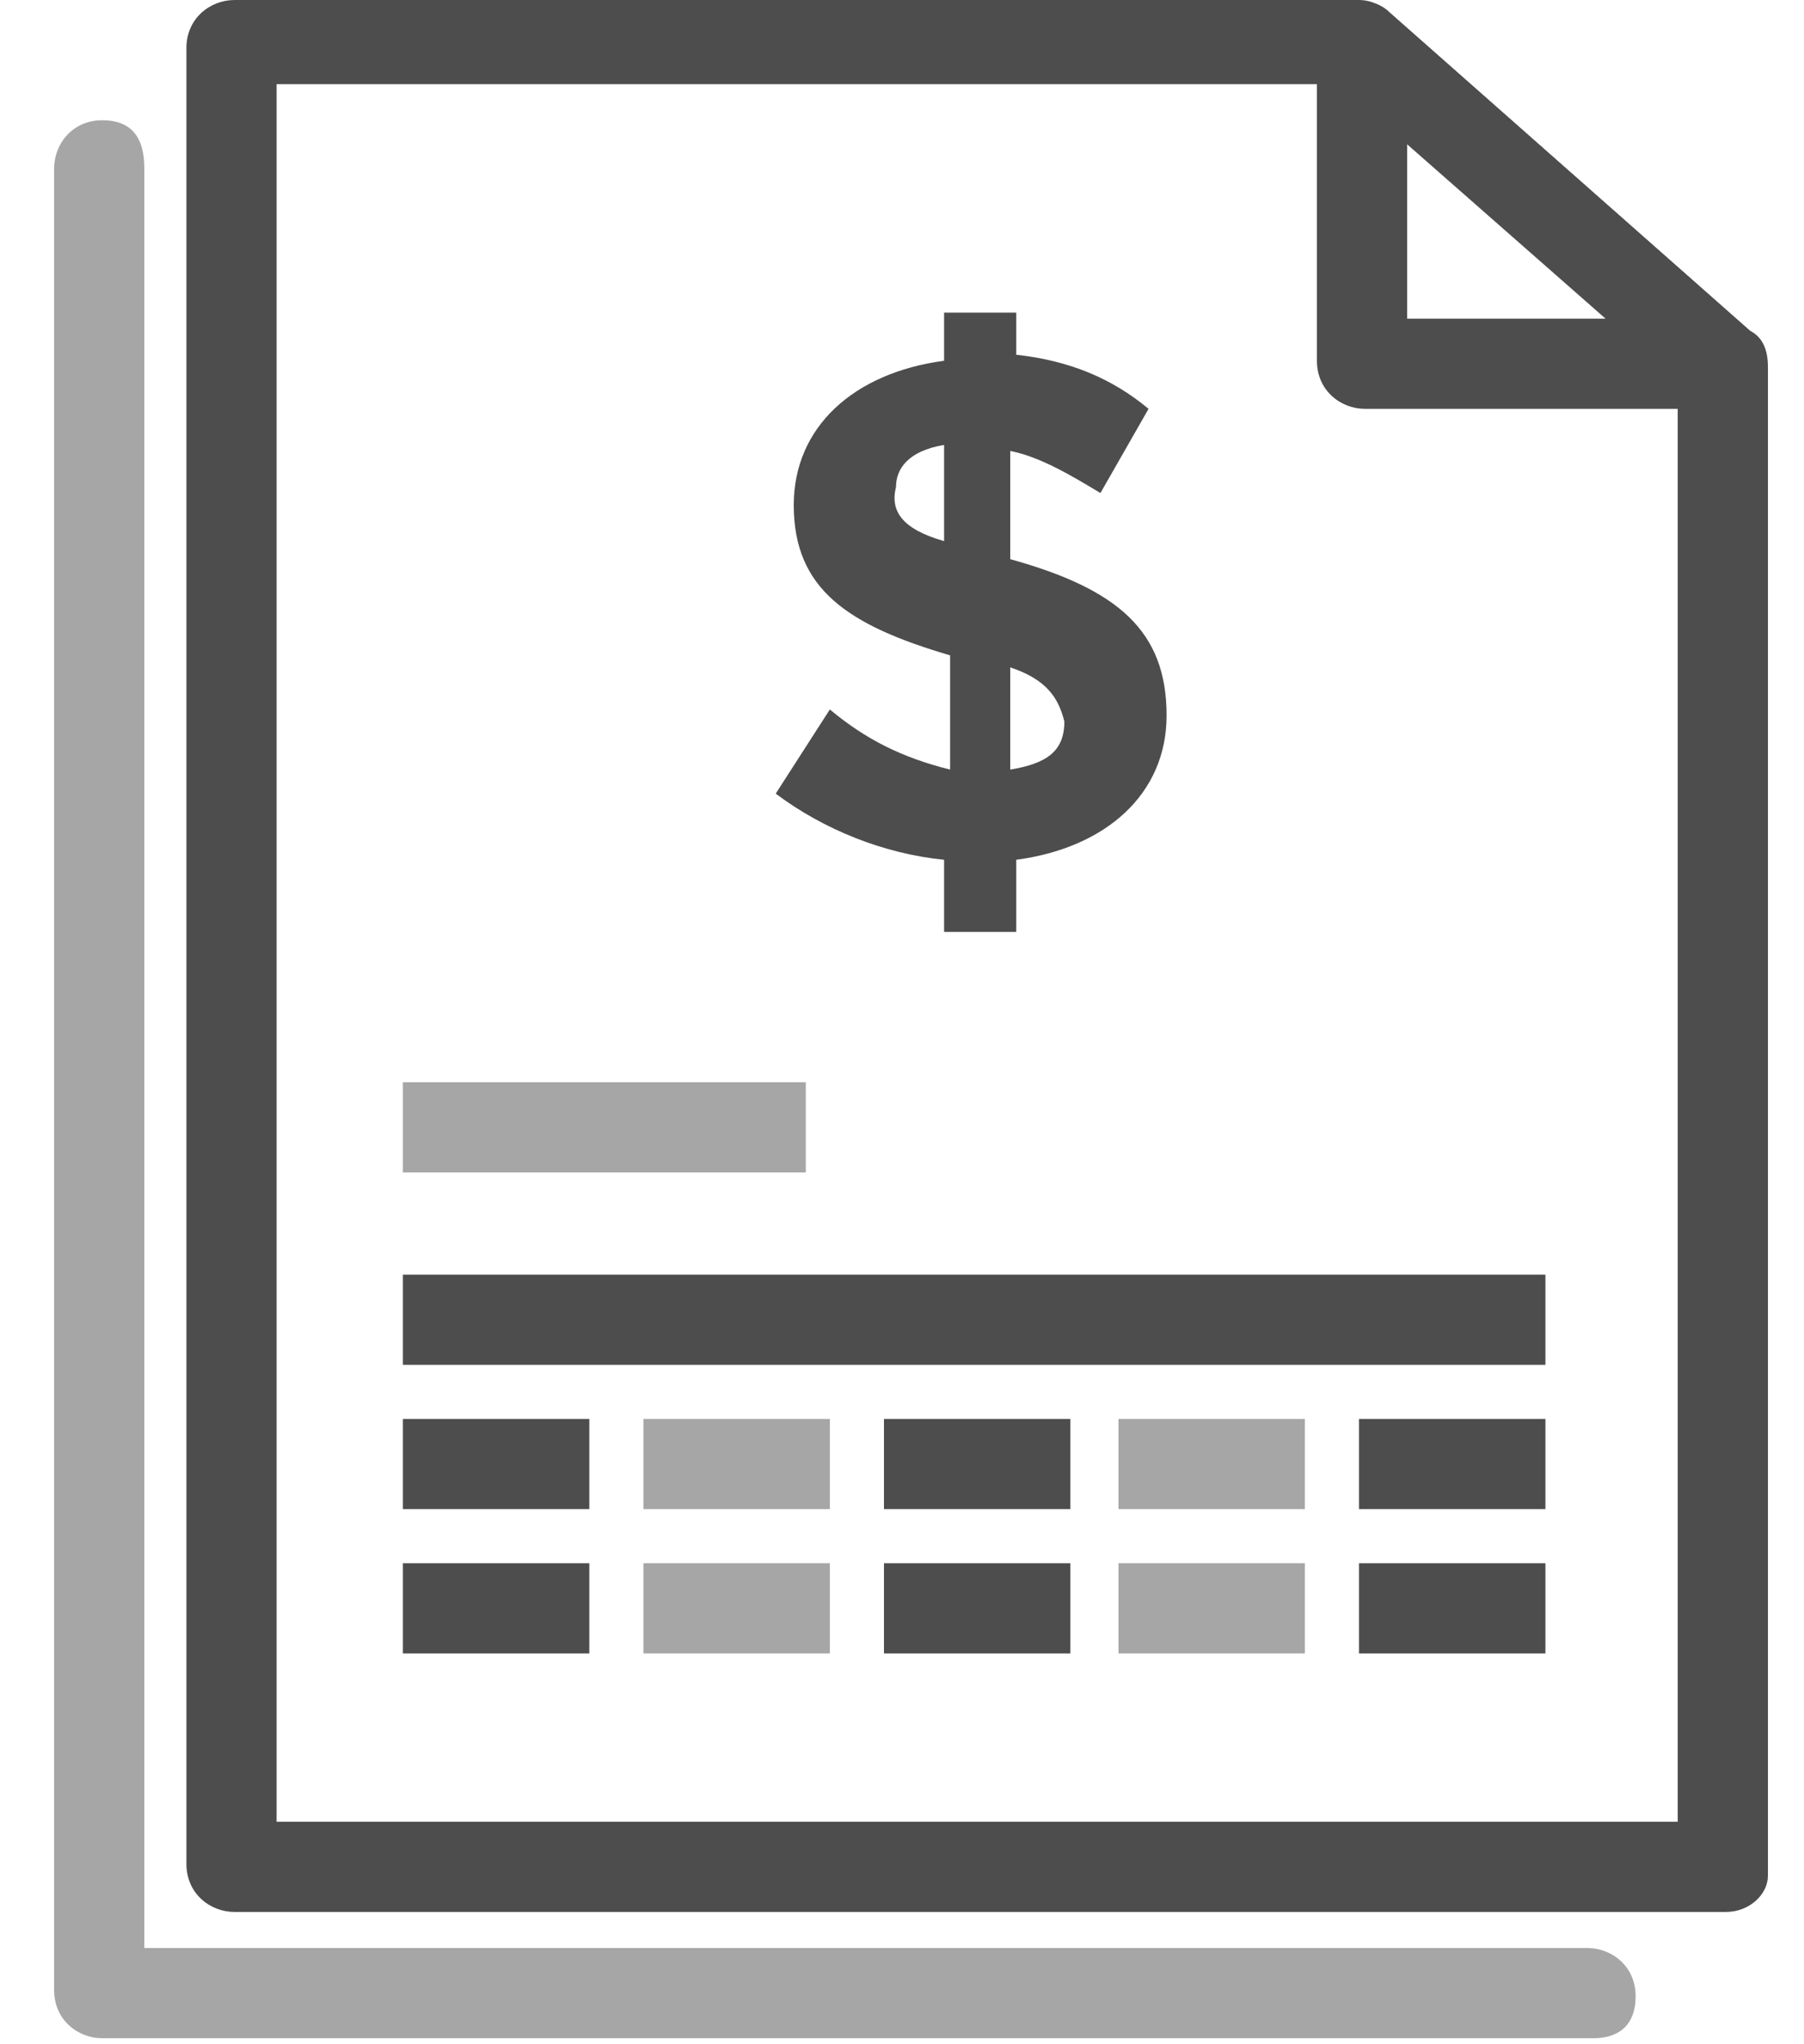 <?xml version="1.0" encoding="UTF-8"?>
<svg width="30px" height="34px" viewBox="0 0 30 34" version="1.1" xmlns="http://www.w3.org/2000/svg" xmlns:xlink="http://www.w3.org/1999/xlink">
    <!-- Generator: Sketch 54.1 (76490) - https://sketchapp.com -->
    <title>myreports_iconwhitebg</title>
    <desc>Created with Sketch.</desc>
    <g id="Page-1" stroke="none" stroke-width="1" fill="none" fill-rule="evenodd">
        <g id="myreports_iconwhitebg" fill="#4D4D4D" fill-rule="nonzero">
            <path d="M28.7,31.8 L3.9,31.8 C3.5,31.8 3.1,31.5 3.1,31 L3.1,0.8 C3.1,0.3 3.5,0 3.9,0 L22.6,0 C22.8,0 23,0.1 23.1,0.2 L29.1,5.5 C29.3,5.6 29.4,5.8 29.4,6.1 L29.4,31.2 C29.4,31.5 29.1,31.8 28.7,31.8 Z M4.6,30.3 L27.9,30.3 L27.9,6.3 L22.3,1.4 L4.6,1.4 L4.6,30.3 Z" id="Shape"></path>
            <g id="Group" opacity="0.5" transform="translate(0, 2)">
                <path d="M26.5,31.9 L1.7,31.9 C1.3,31.9 0.9,31.6 0.9,31.1 L0.9,0.8 C0.9,0.4 1.2,-2.22044605e-16 1.7,-2.22044605e-16 C2.2,-2.22044605e-16 2.4,0.3 2.4,0.8 L2.4,30.4 L26.4,30.4 C26.8,30.4 27.2,30.7 27.2,31.2 C27.2,31.7 26.9,31.9 26.5,31.9 Z" id="Path"></path>
            </g>
            <path d="M28.7,6.8 L22.7,6.8 C22.3,6.8 21.9,6.5 21.9,6 L21.9,0.8 C21.9,0.5 22.1,0.2 22.3,0.1 C22.6,-1.2490009e-16 22.9,-1.2490009e-16 23.1,0.2 L29.1,5.5 C29.3,5.7 29.4,6 29.3,6.3 C29.2,6.6 29,6.8 28.7,6.8 Z M23.4,5.3 L26.7,5.3 L23.4,2.4 L23.4,5.3 Z" id="Shape"></path>
            <path d="M18.3,8.2 C17.8,7.9 17.3,7.6 16.8,7.5 L16.8,9.3 C18.6,9.8 19.4,10.5 19.4,11.9 L19.4,11.9 C19.4,13.2 18.4,14.1 16.9,14.3 L16.9,15.5 L15.7,15.5 L15.7,14.3 C14.7,14.2 13.7,13.8 12.9,13.2 L13.8,11.8 C14.4,12.3 15,12.6 15.8,12.8 L15.8,10.9 C14.1,10.4 13.2,9.8 13.2,8.4 L13.2,8.4 C13.2,7.1 14.2,6.2 15.7,6 L15.7,5.2 L16.9,5.2 L16.9,5.9 C17.8,6 18.5,6.3 19.1,6.8 L18.3,8.2 Z M15.7,9 L15.7,7.4 C15.1,7.5 14.9,7.8 14.9,8.1 L14.9,8.1 C14.8,8.5 15,8.8 15.7,9 Z M16.8,11.1 L16.8,12.8 C17.4,12.7 17.7,12.5 17.7,12 L17.7,12 C17.6,11.6 17.4,11.3 16.8,11.1 Z" id="Shape"></path>
            <g id="Group" opacity="0.5" transform="translate(6, 18)">
                <rect id="Rectangle" x="0.7" y="0" width="6.7" height="1.5"></rect>
            </g>
            <rect id="Rectangle" x="6.7" y="21.2" width="19" height="1.5"></rect>
            <rect id="Rectangle" x="6.7" y="23.6" width="3.1" height="1.5"></rect>
            <g id="Group" opacity="0.5" transform="translate(10, 23)">
                <rect id="Rectangle" x="0.7" y="0.6" width="3.1" height="1.5"></rect>
            </g>
            <rect id="Rectangle" x="14.7" y="23.6" width="3.1" height="1.5"></rect>
            <g id="Group" opacity="0.5" transform="translate(18, 23)">
                <rect id="Rectangle" x="0.6" y="0.6" width="3.1" height="1.5"></rect>
            </g>
            <rect id="Rectangle" x="22.6" y="23.6" width="3.1" height="1.5"></rect>
            <rect id="Rectangle" x="6.7" y="26" width="3.1" height="1.5"></rect>
            <g id="Group" opacity="0.5" transform="translate(10, 26)">
                <rect id="Rectangle" x="0.7" y="0" width="3.1" height="1.5"></rect>
            </g>
            <rect id="Rectangle" x="14.7" y="26" width="3.1" height="1.5"></rect>
            <g id="Group" opacity="0.5" transform="translate(18, 26)">
                <rect id="Rectangle" x="0.6" y="0" width="3.1" height="1.5"></rect>
            </g>
            <rect id="Rectangle" x="22.6" y="26" width="3.1" height="1.5"></rect>
        </g>
    </g>
</svg>